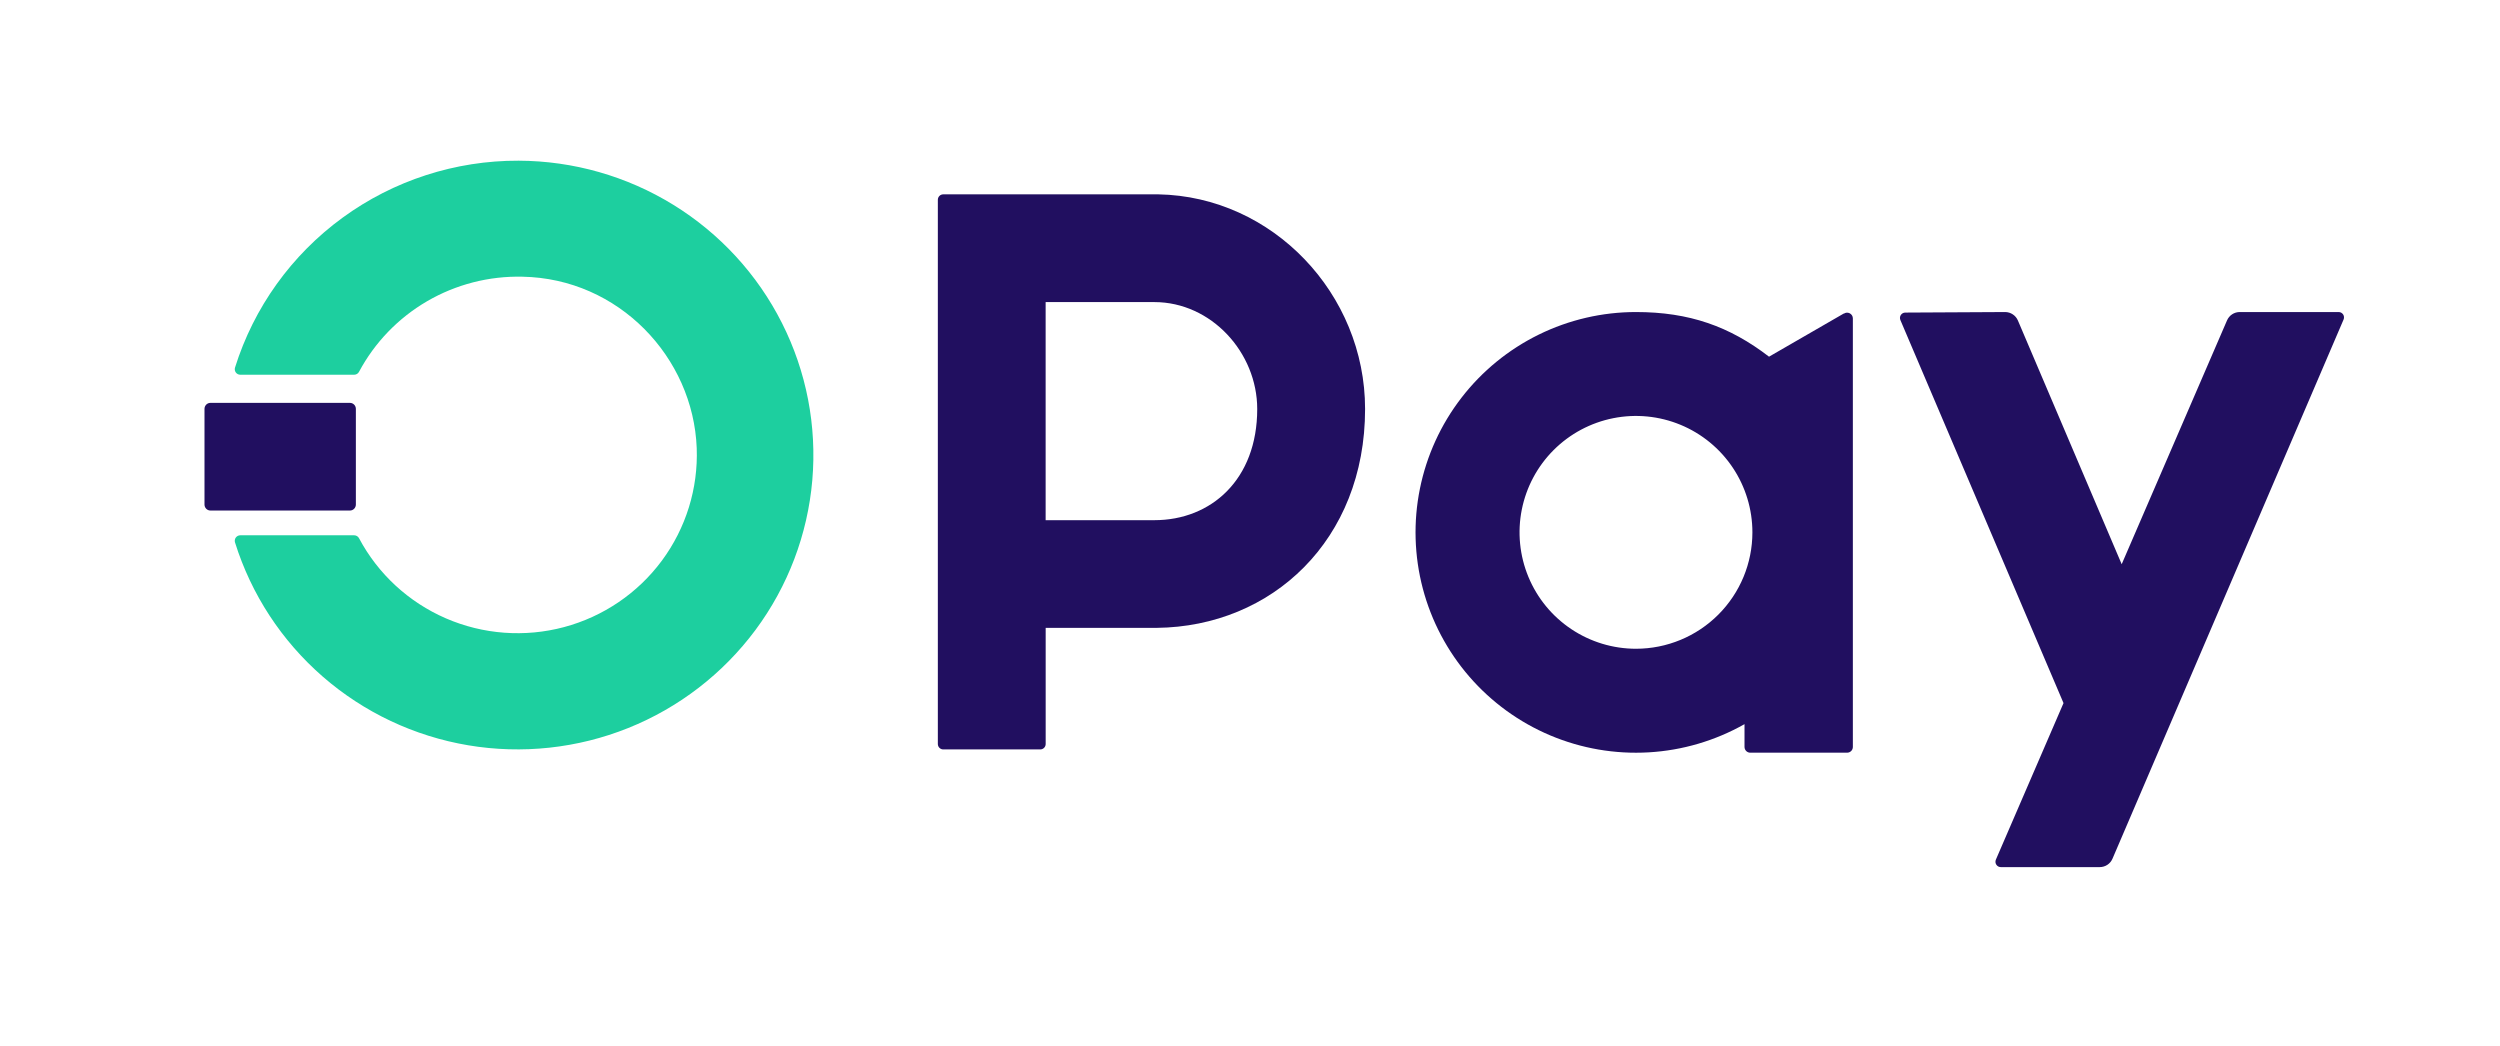 <svg width="153" height="64" viewBox="0 0 153 64" fill="none" xmlns="http://www.w3.org/2000/svg">
<path d="M112.844 19.185L108.264 21.829C105.849 19.97 103.376 19.097 100.124 19.097C98.059 19.096 96.023 19.569 94.17 20.479C92.317 21.39 90.698 22.713 89.438 24.347C88.177 25.982 87.309 27.883 86.899 29.906C86.49 31.929 86.55 34.019 87.075 36.014C87.6 38.01 88.577 39.859 89.93 41.418C91.282 42.977 92.975 44.205 94.877 45.007C96.779 45.809 98.84 46.164 100.9 46.044C102.961 45.925 104.967 45.334 106.764 44.318V45.716C106.765 45.809 106.803 45.898 106.869 45.964C106.936 46.029 107.026 46.066 107.119 46.065H113.042C113.135 46.065 113.225 46.028 113.291 45.963C113.357 45.898 113.394 45.809 113.395 45.716V19.485C113.395 19.421 113.377 19.359 113.344 19.304C113.31 19.249 113.263 19.205 113.206 19.175C113.15 19.146 113.086 19.132 113.022 19.135C112.958 19.139 112.897 19.16 112.844 19.196V19.185ZM100.124 39.704C98.714 39.704 97.337 39.286 96.165 38.504C94.992 37.721 94.079 36.609 93.539 35.307C93 34.006 92.858 32.573 93.133 31.191C93.408 29.809 94.086 28.54 95.082 27.543C96.079 26.547 97.349 25.868 98.731 25.593C100.113 25.318 101.546 25.459 102.848 25.998C104.15 26.537 105.263 27.45 106.046 28.622C106.829 29.793 107.247 31.171 107.247 32.58C107.247 34.469 106.497 36.28 105.161 37.616C103.825 38.952 102.013 39.703 100.124 39.704Z" fill="#210F60"/>
<path d="M31.739 9.834C27.865 9.821 24.089 11.044 20.965 13.323C17.841 15.602 15.534 18.818 14.382 22.498C14.367 22.549 14.363 22.602 14.372 22.653C14.381 22.705 14.402 22.754 14.433 22.796C14.464 22.839 14.505 22.873 14.552 22.897C14.599 22.921 14.651 22.933 14.704 22.934H21.671C21.733 22.934 21.794 22.918 21.848 22.886C21.901 22.854 21.944 22.808 21.973 22.753C22.933 20.956 24.377 19.461 26.142 18.433C27.908 17.406 29.926 16.887 31.97 16.934C37.864 17.041 42.426 21.864 42.639 27.421C42.733 29.893 41.98 32.323 40.505 34.314C39.029 36.305 36.918 37.738 34.517 38.379C32.116 39.02 29.568 38.831 27.289 37.843C25.01 36.855 23.135 35.127 21.973 32.94C21.945 32.886 21.902 32.84 21.849 32.809C21.797 32.777 21.737 32.76 21.675 32.76H14.704C14.651 32.76 14.599 32.772 14.552 32.796C14.505 32.82 14.464 32.854 14.433 32.897C14.402 32.939 14.381 32.988 14.372 33.04C14.363 33.092 14.367 33.145 14.382 33.195C15.375 36.374 17.235 39.217 19.753 41.409C22.272 43.601 25.352 45.055 28.652 45.611C31.951 46.166 35.341 45.801 38.444 44.556C41.547 43.311 44.243 41.234 46.233 38.557C48.222 35.88 49.426 32.707 49.713 29.389C49.999 26.072 49.356 22.741 47.854 19.766C46.353 16.79 44.052 14.287 41.207 12.534C38.363 10.781 35.085 9.846 31.739 9.834Z" fill="#1DCF9F"/>
<path fill-rule="evenodd" clip-rule="evenodd" d="M21.418 31.244H12.876C12.829 31.244 12.781 31.235 12.737 31.216C12.693 31.197 12.653 31.17 12.62 31.136C12.586 31.101 12.56 31.061 12.542 31.016C12.524 30.971 12.514 30.923 12.515 30.875V25.026C12.514 24.977 12.524 24.929 12.542 24.884C12.56 24.84 12.586 24.799 12.62 24.764C12.653 24.73 12.693 24.703 12.737 24.684C12.781 24.666 12.829 24.656 12.876 24.656H21.418C21.465 24.656 21.513 24.666 21.557 24.684C21.601 24.703 21.64 24.73 21.674 24.764C21.708 24.799 21.734 24.84 21.752 24.884C21.77 24.929 21.78 24.977 21.779 25.026V30.875C21.78 30.923 21.77 30.971 21.752 31.016C21.734 31.061 21.708 31.101 21.674 31.136C21.64 31.17 21.601 31.197 21.557 31.216C21.513 31.235 21.465 31.244 21.418 31.244Z" fill="#210F60"/>
<path d="M83.543 25.027C83.543 17.994 77.898 12.022 70.888 11.894H57.727C57.639 11.894 57.555 11.929 57.493 11.991C57.431 12.053 57.396 12.137 57.396 12.225V45.534C57.396 45.622 57.431 45.706 57.493 45.768C57.555 45.83 57.639 45.865 57.727 45.865H63.664C63.752 45.865 63.836 45.83 63.898 45.768C63.96 45.706 63.995 45.622 63.995 45.534V38.425H70.793C77.849 38.349 83.543 33.048 83.543 25.035V25.027ZM70.647 31.837H63.993V18.488H70.647C74.125 18.488 76.942 21.569 76.942 25.033C76.942 29.346 74.125 31.835 70.647 31.835" fill="#210F60"/>
<path d="M143.126 19.097H137.07C136.904 19.097 136.742 19.146 136.604 19.237C136.465 19.329 136.357 19.459 136.292 19.613L129.847 34.53L123.495 19.613C123.429 19.459 123.32 19.329 123.181 19.238C123.043 19.146 122.88 19.097 122.714 19.097L116.599 19.13C116.545 19.131 116.492 19.145 116.445 19.171C116.398 19.197 116.359 19.235 116.329 19.28C116.3 19.325 116.283 19.377 116.278 19.431C116.274 19.484 116.283 19.538 116.304 19.588L126.287 43.029L122.148 52.609C122.126 52.659 122.118 52.714 122.122 52.768C122.127 52.822 122.145 52.875 122.176 52.92C122.206 52.966 122.246 53.003 122.295 53.029C122.343 53.054 122.396 53.068 122.451 53.067H128.504C128.671 53.067 128.833 53.018 128.972 52.927C129.111 52.835 129.219 52.705 129.285 52.551L143.427 19.555C143.448 19.505 143.457 19.45 143.452 19.396C143.448 19.342 143.43 19.29 143.4 19.244C143.37 19.199 143.329 19.162 143.282 19.136C143.234 19.11 143.18 19.097 143.126 19.097Z" fill="#210F60"/>
</svg>
